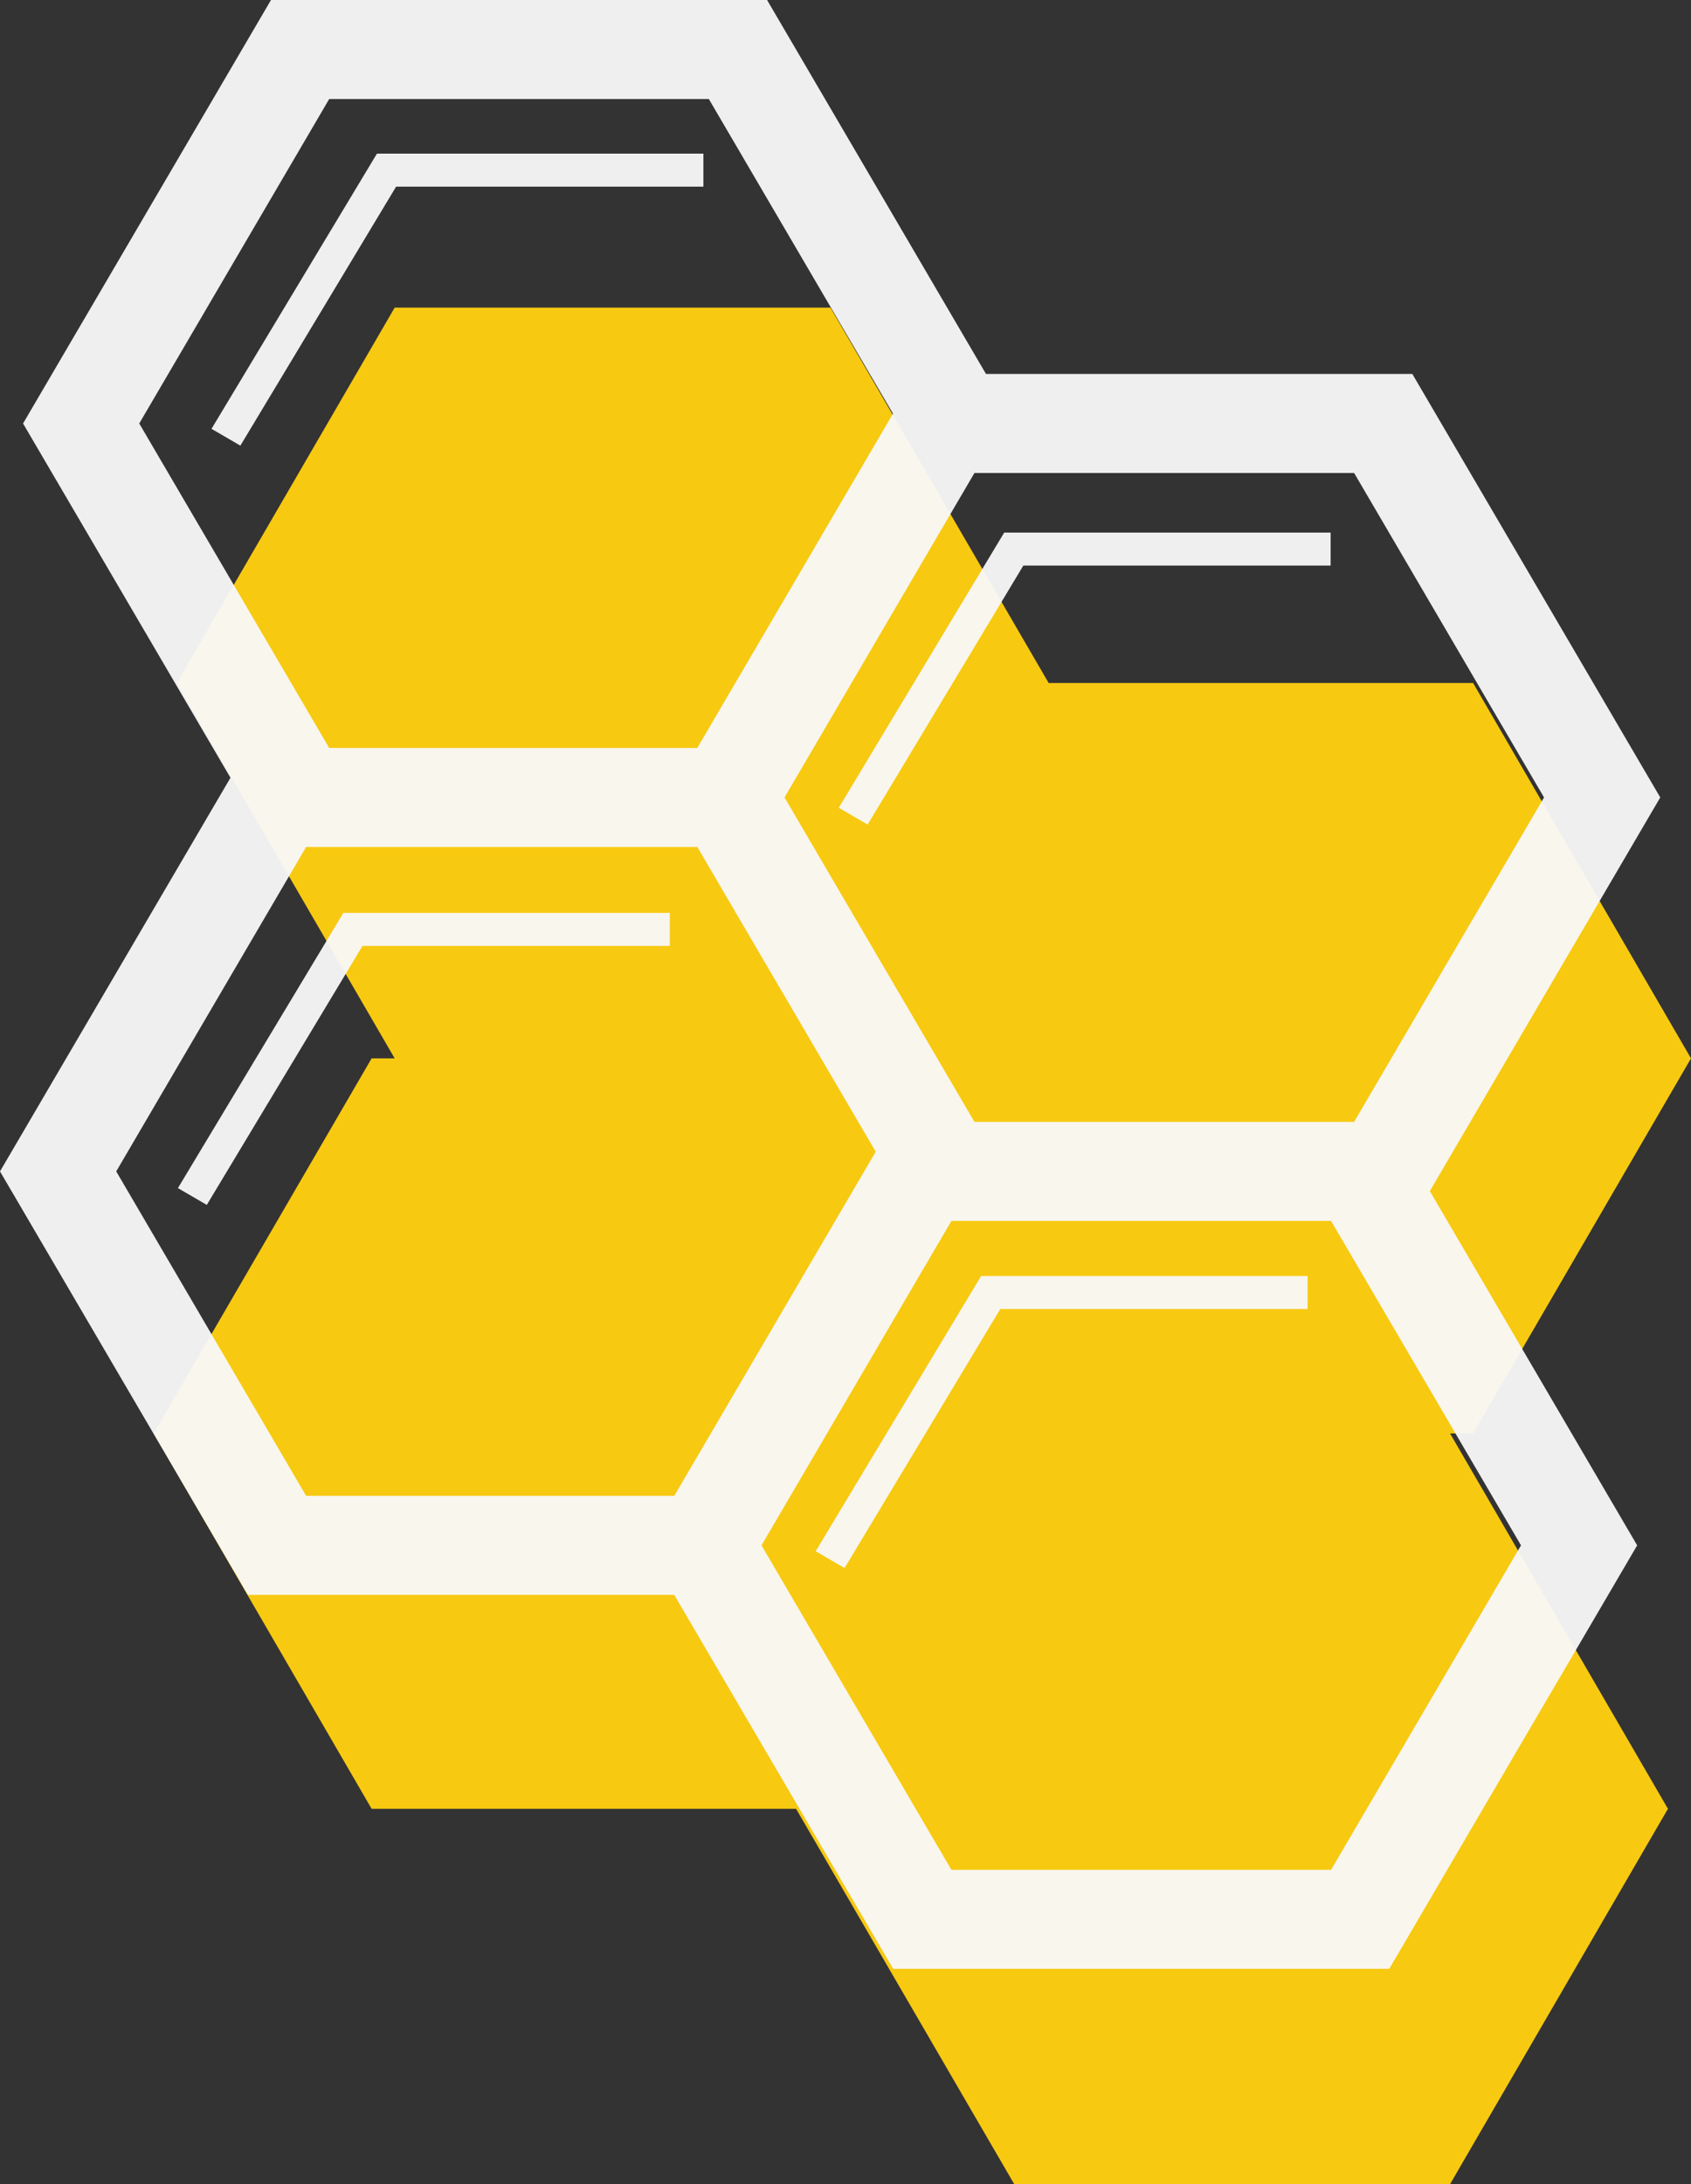 <?xml version="1.0" encoding="UTF-8"?>
<svg width="55px" height="71px" viewBox="0 0 55 71" version="1.1" xmlns="http://www.w3.org/2000/svg" xmlns:xlink="http://www.w3.org/1999/xlink">
    <rect x="0" y="0" width="55" height="71" fill="#333333" stroke="none"/>
    <!-- Generator: Sketch 50.2 (55047) - http://www.bohemiancoding.com/sketch -->
    <title>2</title>
    <desc>Created with Sketch.</desc>
    <defs></defs>
    <g id="Beevy-pages" stroke="none" stroke-width="1" fill="none" fill-rule="evenodd">
        <g id="Beevy-Homepage-Studenten" transform="translate(-421, -1366)" fill-rule="nonzero">
            <g id="Group-3" transform="translate(390, 1291)">
                <g id="2" transform="translate(31, 75)">
                    <polygon id="Shape" fill="#F7C911" points="47.913 46.596 55 34.404 47.913 22.202 34.108 22.202 27.011 10 12.837 10 5.75 22.202 12.837 34.404 12.087 34.404 5 46.596 12.087 58.798 25.892 58.798 32.989 71 47.163 71 54.25 58.798 47.163 46.596"></polygon>
                    <path d="M54,25.922 L45.936,12.156 L32.069,12.156 L24.949,0 L8.814,0 L0.75,13.766 L7.496,25.282 L0,38.078 L8.064,51.844 L21.93,51.844 L29.051,64 L45.186,64 L53.249,50.234 L46.505,38.718 L54,25.922 Z M44.043,15.375 L50.22,25.922 L44.043,36.468 L31.694,36.468 L25.517,25.922 L31.694,15.375 L44.043,15.375 Z M4.529,13.766 L10.707,3.219 L23.055,3.219 L29.045,13.446 L22.68,24.313 L10.707,24.313 L4.529,13.766 Z M9.957,48.625 L3.78,38.078 L9.957,27.532 L22.68,27.532 L28.483,37.438 L21.931,48.625 L9.957,48.625 Z M49.471,50.234 L43.293,60.781 L30.945,60.781 L24.768,50.234 L30.945,39.688 L43.293,39.688 L49.471,50.234 Z M12.883,6.068 L7.818,14.486 L6.879,13.94 L12.26,4.994 L22.878,4.994 L22.878,6.068 L12.883,6.068 Z M27.281,26.258 L32.662,17.312 L43.279,17.312 L43.279,18.385 L33.284,18.385 L28.22,26.804 L27.281,26.258 Z M31.911,41.479 L42.529,41.479 L42.529,42.552 L32.534,42.552 L27.47,50.971 L26.53,50.425 L31.911,41.479 Z M11.168,29.675 L21.786,29.675 L21.786,30.748 L11.791,30.748 L6.726,39.167 L5.787,38.621 L11.168,29.675 Z" id="icon_16_" fill="#F9F9F9" opacity="0.95"></path>
                </g>
            </g>
        </g>
    </g>
</svg>